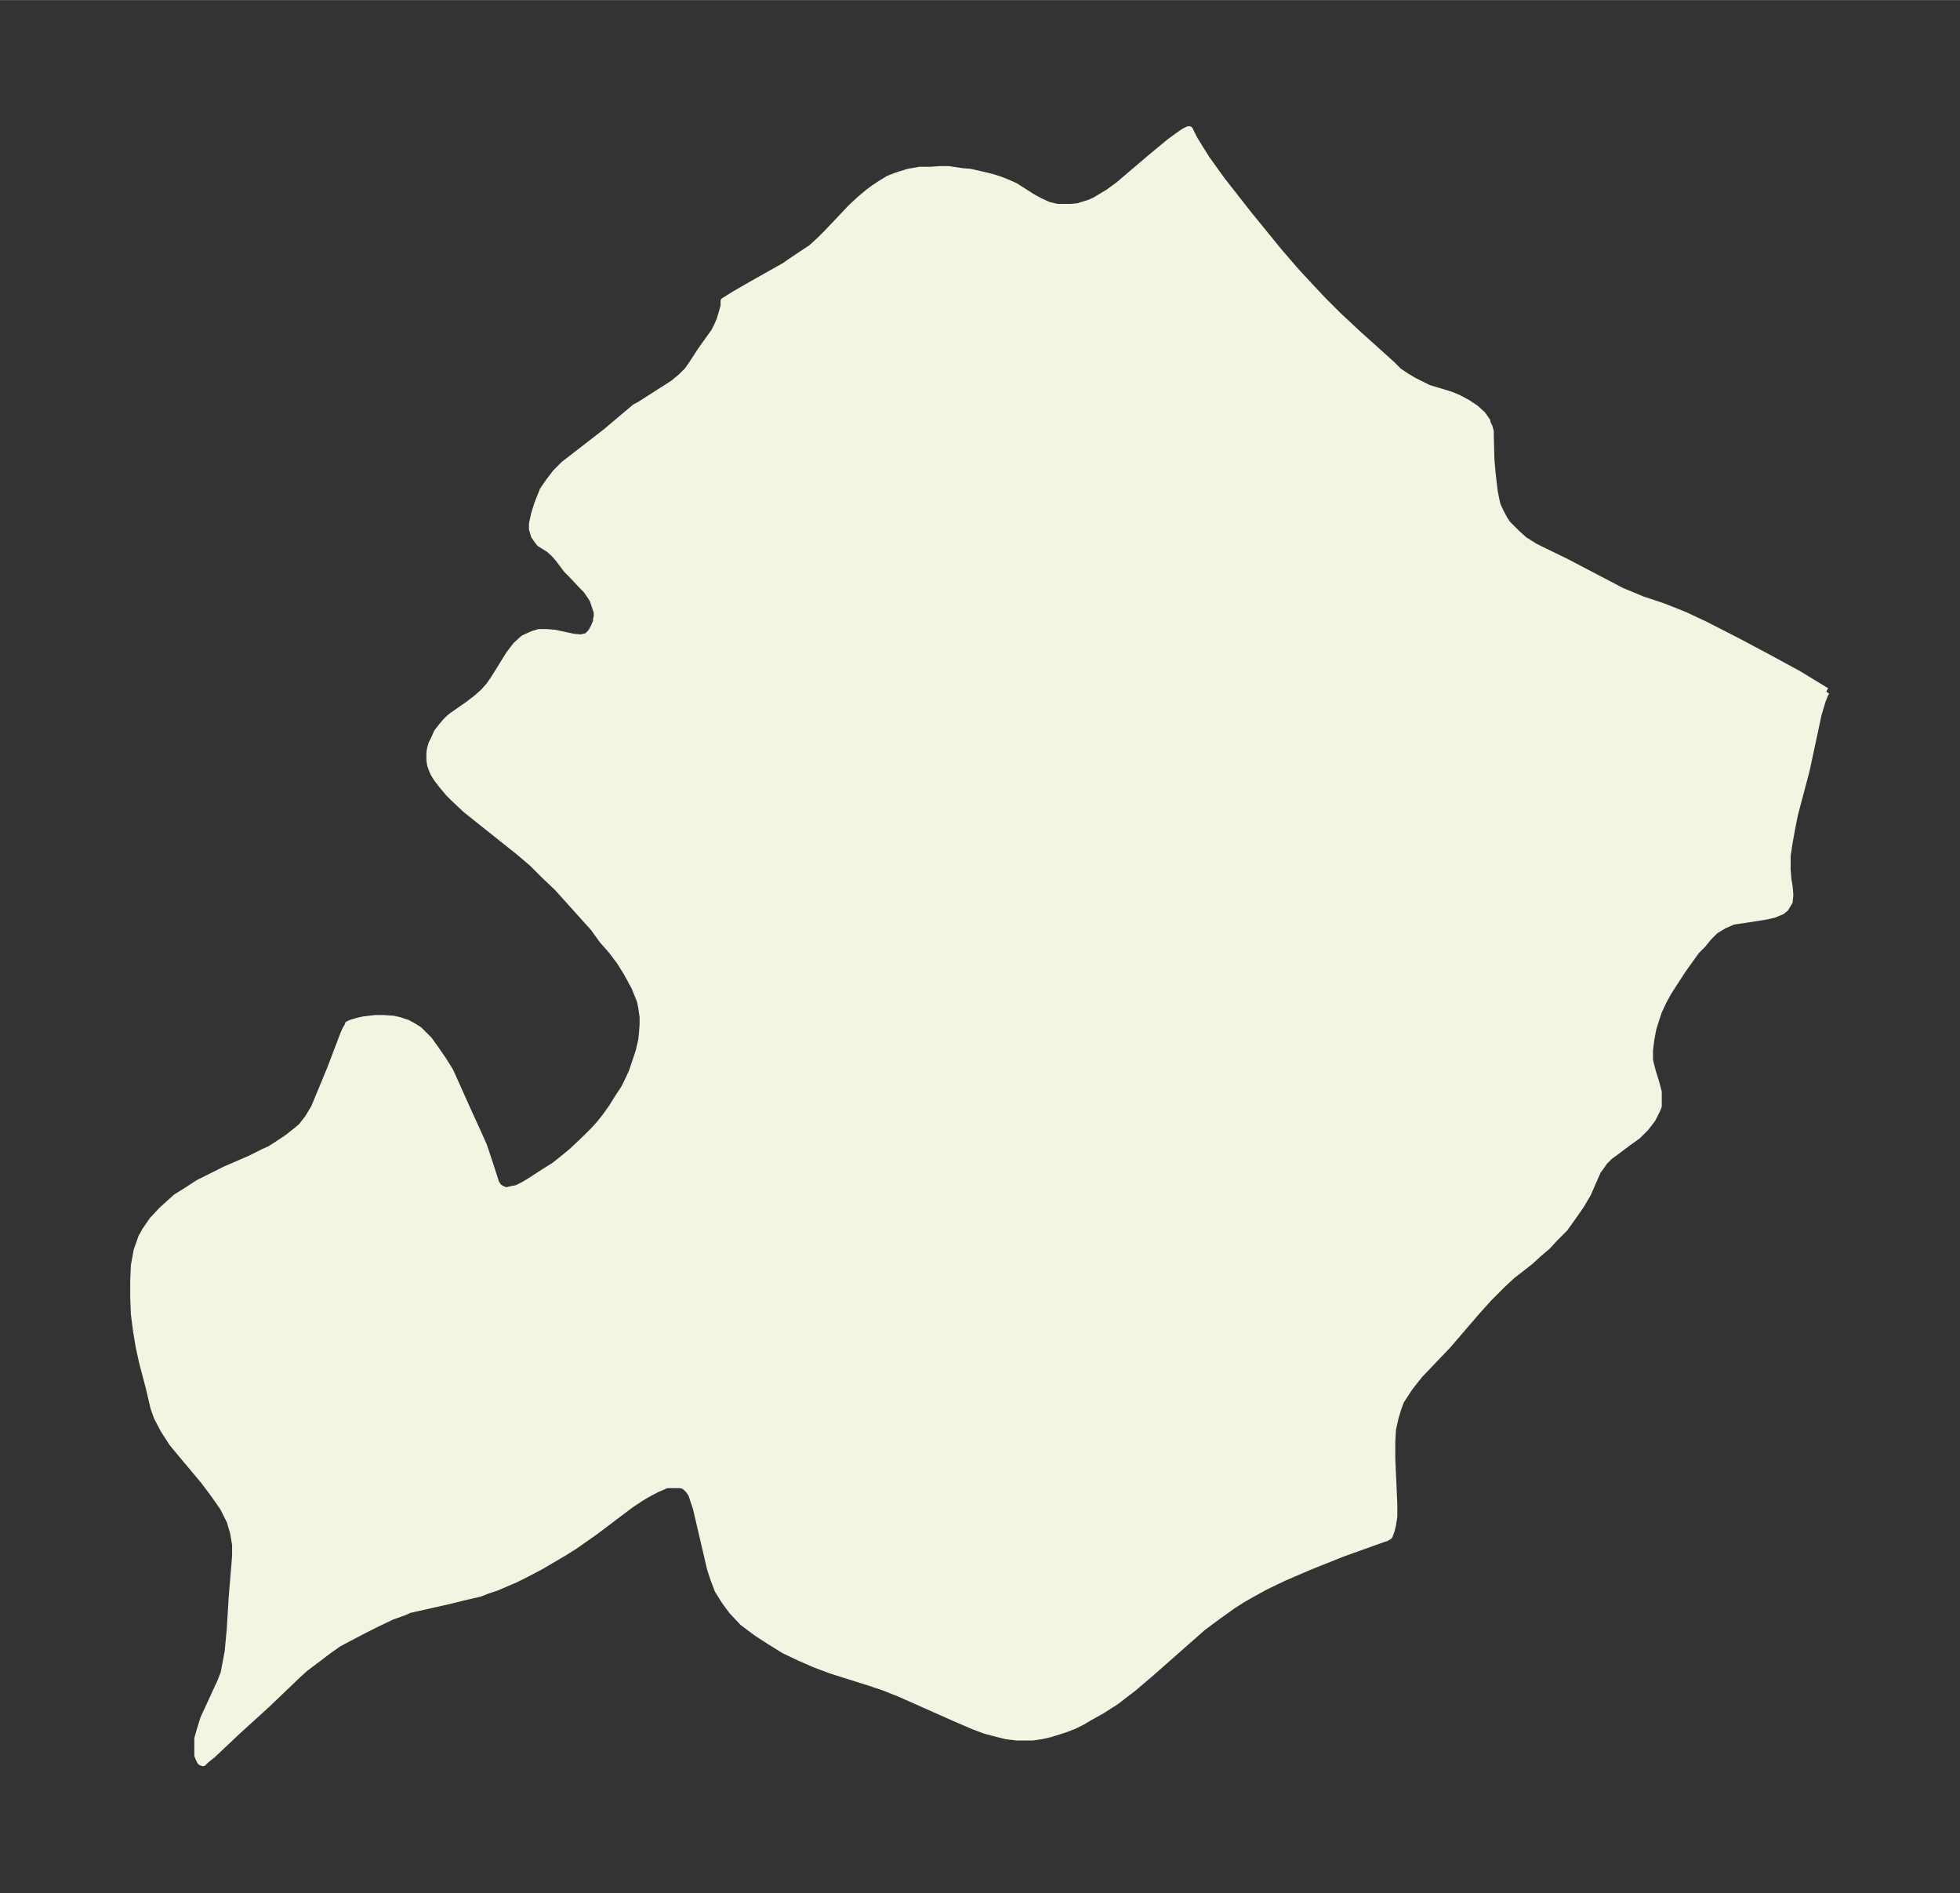 <svg xmlns="http://www.w3.org/2000/svg" xmlns:xlink="http://www.w3.org/1999/xlink" width="387.3" height="374" viewBox="0 0 290.5 280.5"><rect x="0" y="0" width="290.5" height="280.5" fill="#333333" stroke="none"/><defs><style>*{stroke-linejoin:round;stroke-linecap:butt}</style></defs><g id="figure_1"><path id="patch_1" fill="none" d="M0 280.5h290.5V0H0z"/><g id="axes_1"><g id="PatchCollection_1"><defs><path id="mbd03c68617" stroke="#f4f4e2" d="m270.7-178-.2.3-.4 1-.6 2-1.8 8.4-1.7 6.4-.4 2-.4 2.2-.3 2v2l.1 1.4.2 1.2.1 1.2-.1 1-.6 1-.5.4-1.2.5-1.4.3-3.2.5-1.4.2-1.4.6-1.3.8-1 1-.8 1-1 1-2 2.8-1.3 2-.9 1.4-.7 1.3-.7 1.5-.3.9-.5 1.6-.3 1.6-.2 1.6v1.5l.4 1.6.5 1.6.4 1.5v2.1l-.2.5-.7 1.4-1 1.3-1.2 1.2-1.4 1-2 1.5-.7.5-.8.8-.7 1-.3.4-.4.9-1.1 2.5-1 1.7-1.4 2-1 1.4-1.5 1.5-1.1 1.2-1.2 1-1.3 1.2-2.7 2.1-1.4 1.3-2 2-1.8 2-4.3 5-4.2 4.4-1.5 1.9-1.3 2-.4 1.1-.4 1.3-.4 1.8-.1 1.9v2.4l.3 6.8v1.8l-.2 1.3-.2.8-.3.8-.5.3h-.1l-6.4 2.3-5 2-3.7 1.6-2.7 1.3-2 1.1-1.4.8-1.4.9-2.1 1.5-2.3 1.7-2.5 2.2-5.1 4.5-2.7 2.3-1.3 1-1.3 1-2.2 1.4-1.8 1-1 .6-1.2.6-1.3.5-2.2.7-1.3.3-1.4.2h-2.3l-1.6-.2-1.6-.4-1.5-.4-1.6-.6-2.8-1.2-8.1-3.6-2.5-1-2.4-.8-5.4-1.7-2.4-.9-2.3-1-2.3-1.1-2.1-1.3-2-1.3-2-1.5-1.6-1.7-1.1-1.5-1-1.6-.6-1.6-.5-1.5-2.1-9-.5-1.5-.2-.6-.4-.6-.4-.4-.4-.3-.6-.1h-1.9l-.9.4-.5.2-1.5.8-1 .6-1.5 1-5.3 4-3 2.1-1.6 1-3.4 2-2.1 1.1-1.6.8-2.8 1.2-1.5.5-1 .4-2.6.6-2 .5-4 .9-1.8.4-.9.4-1.7.6-2.1 1-2 1-1.9 1-1.9 1-1.7 1.2-1.3 1-2 1.5-1.1 1-4.6 4.4-4.4 4-3.6 3.4-1 .8-.4.4-.3-.1-.1-.1-.2-.4-.2-.5v-2.5l.4-1.4.5-1.6.7-1.5 1.1-2.4.7-1.5.5-1.3.3-1.6.3-1.6.3-3.2.3-4.9.4-4.8.1-1.3v-1.6l-.3-1.8-.5-1.7-1-2-1.4-2-1.5-2-3.1-3.7-1.5-1.8-1.3-2-1-1.9-.5-1.4-.7-3-1-3.8-.5-2.3-.4-2.4-.3-2.4-.1-2.5v-2.4l.1-2.3.4-2.2.7-2 .3-.5.2-.4 1.1-1.6 1.4-1.5 1-.9 1.1-1 1.3-.8 2-1.3 2-1 2-1 3.7-1.6 2-1 .9-.4 1.1-.7 1.5-1L44-113l.7-.6 1-1.3.9-1.5 2.4-5.8 1.9-5 .3-.7.3-.5h.1v-.3l.4-.2 1-.3.9-.2 1.7-.2h1.3l1.4.1.9.2 1.2.4.9.5.8.5.8.8.7.7 1 1.4 1.1 1.6 1 1.6.9 2 1.7 3.8 1.6 3.5.8 1.8 1 3 .8 2.5.4.6.5.3.5.2h.3l.8-.2.6-.1 1-.5 1-.6 2-1.3 1.6-1 1.5-1.2 1.2-1 2.1-2 1-1 .9-1 .8-1 1-1.4 1-1.6.8-1.2.6-1.2.6-1.3.5-1.5.5-1.5.4-1.7.1-1 .1-1.3v-1.1l-.2-1.4-.2-1-.8-2-1.2-2.2-1-1.6-1.2-1.6-1.4-1.6L88-143l-3.6-4-1.8-2-1.9-1.8-1.8-1.8-2-1.7-5.4-4.3-2.5-2-1.7-1.6-.8-.8-1-1.2-.7-.9-.5-.8-.3-.7-.2-.6-.1-.7v-1.1l.1-.6.2-.7.4-.8.4-.9.7-.9.5-.6.6-.6.5-.4 2.3-1.6 1.3-1 1-.9.8-.9.7-1 2.3-3.7 1-1.3 1.1-1 1.3-.6 1-.3H81l1.2.1 2.8.6 1.1.1.9-.2.6-.6.4-.7.4-.9v-.4l.1-.3v-.7l-.2-.6-.4-1.2-.3-.5-.7-1-.5-.5-1.6-1.7-.8-.8-1.2-1.6-.7-.8-.8-.7-1.3-.8-.3-.4-.5-.7-.3-1v-.8l.3-1.4.5-1.6.4-1 .4-1 .9-1.3 1-1.3 1.2-1.2 6.2-4.8 3.2-2.7 1.2-1 .6-.3 5-3.2 1.2-1 .5-.5.4-.4.7-1 1.3-2 2-2.8.4-.8.4-.9.3-1 .3-1.1v-.7l1.6-1 2.6-1.5 4.8-2.7 1-.7 2.1-1.4.9-.6 1.2-1.1 1.2-1.2 3.5-3.7 1.3-1.2 1.2-1 .8-.6.9-.6 1.3-.8 1.3-.5 1.6-.5 1.7-.3h1.6l1.4-.1h1.3l2 .3 1.2.1 2.2.5 1.2.3 1.2.4 1 .4 1.1.5 2.5 1.6 1.1.6 1.3.6 1.3.3h2l1.1-.1.6-.2 1-.3.9-.4 1-.6 1-.6 1.5-1.1 4.7-4 2.9-2.4 1.1-.8 1-.7.6-.3h.2l.2.4.5 1 .8 1.3 1 1.6 2.3 3.2 4 5.1 4.4 5.4 2.5 2.9 2.5 2.7 1.5 1.6 2.3 2.3 3 2.8 5 4.5 1 1 1.2.8 1 .6.8.4 1.4.7 3.3 1 1.2.5 1.3.7 1.2.8 1 .9.7 1v.2l.3.6.2.7v.7l.1 3.6.2 2.2.3 2.5.2 1 .2.9.5 1.1.6 1.1.4.6.7.7.7.7 1.1 1 1.6 1 1 .5 3.7 1.8 8.2 4.3 1 .4 1.9.8 3 1 1.3.5 2 .8 3 1.4 4.7 2.4 4.7 2.5 4.6 2.5 4.1 2.5"/></defs><g clip-path="url(#p89e86a47e4)"><use xlink:href="#mbd03c68617" y="280.5" fill="#f4f4e2" stroke="#f4f4e2"/></g></g></g></g><defs><clipPath id="p89e86a47e4"><path d="M7.2 7.2h276.1v266.1H7.2z"/></clipPath></defs></svg>